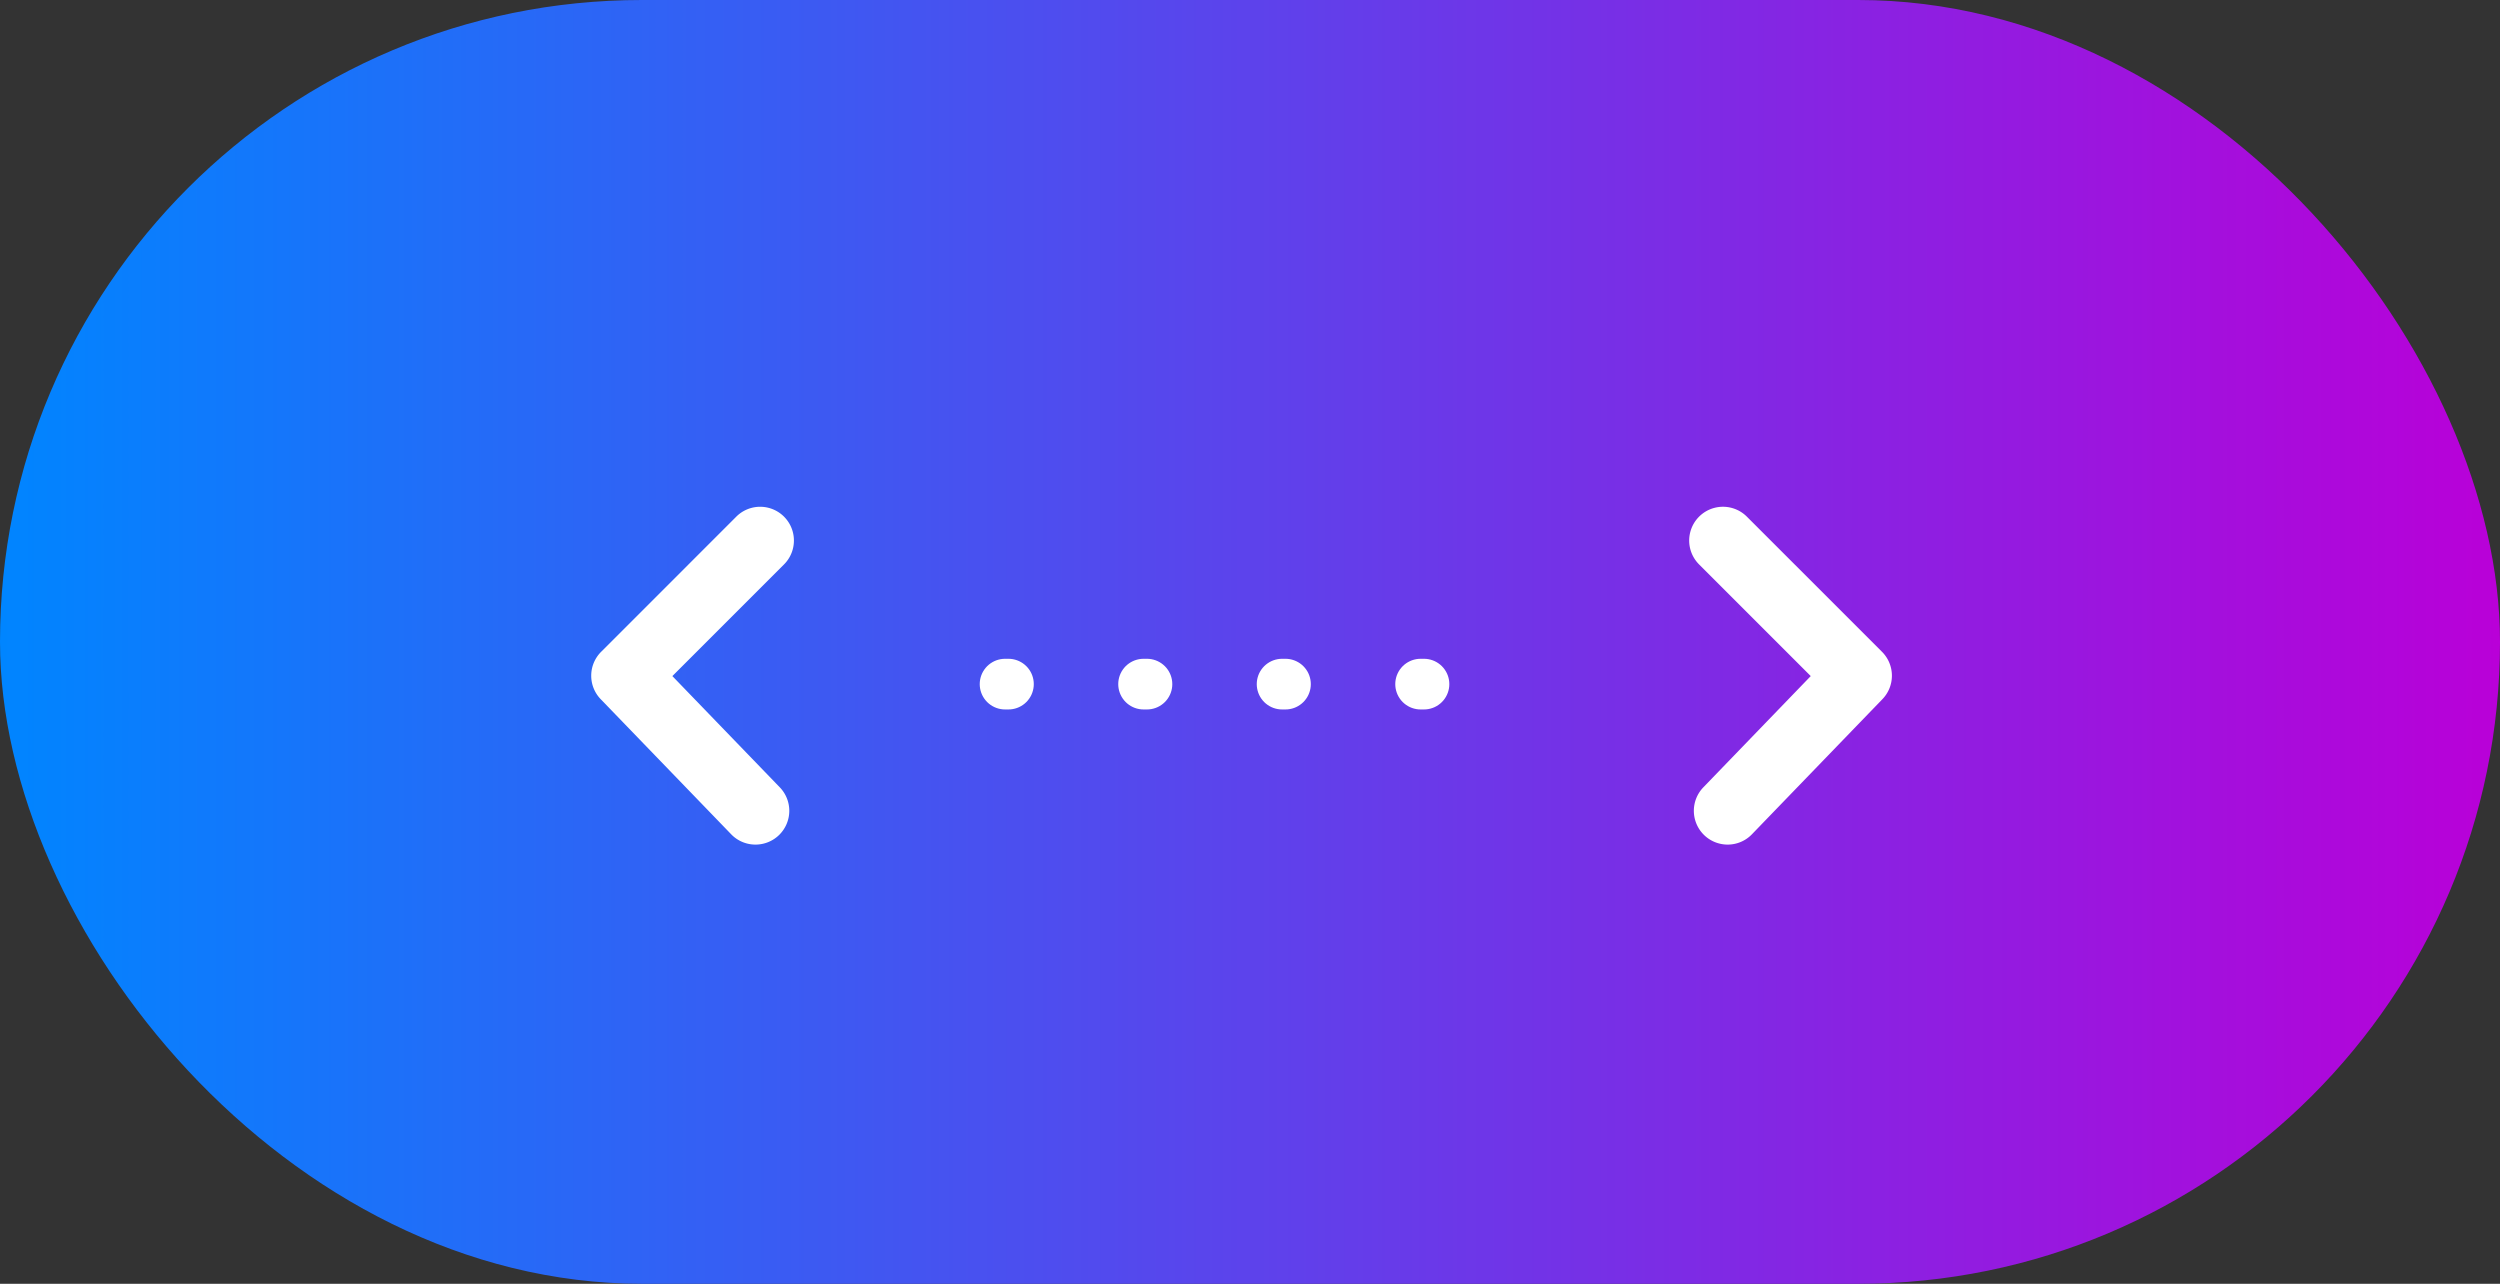 <svg width="74" height="38" fill="none" xmlns="http://www.w3.org/2000/svg"><rect width="100%" height="100%" fill="#333333" stroke="none"/><rect width="74" height="38" rx="19" fill="url(#paint0_linear)"/><path fill-rule="evenodd" clip-rule="evenodd" d="M51.138 25a.996.996 0 00.719-.305l3.863-4a1 1 0 00-.013-1.402l-4-4a.999.999 0 10-1.414 1.414l3.305 3.305-3.179 3.293A1 1 0 0051.138 25z" fill="#fff"/><path stroke="#fff" stroke-width="1.5" stroke-linecap="round" stroke-linejoin="round" stroke-dasharray="0.1 4" d="M29.75 20.25h14.5"/><path fill-rule="evenodd" clip-rule="evenodd" d="M22.363 25a.996.996 0 01-.72-.305l-3.863-4a1 1 0 01.014-1.402l4-4a.999.999 0 111.413 1.414l-3.305 3.305 3.18 3.293a1 1 0 01-.72 1.695z" fill="#fff"/><defs><linearGradient id="paint0_linear" x1="0" y1="19" x2="74" y2="19" gradientUnits="userSpaceOnUse"><stop stop-color="#0085FF"/><stop offset="1" stop-color="#B900D8"/></linearGradient></defs></svg>